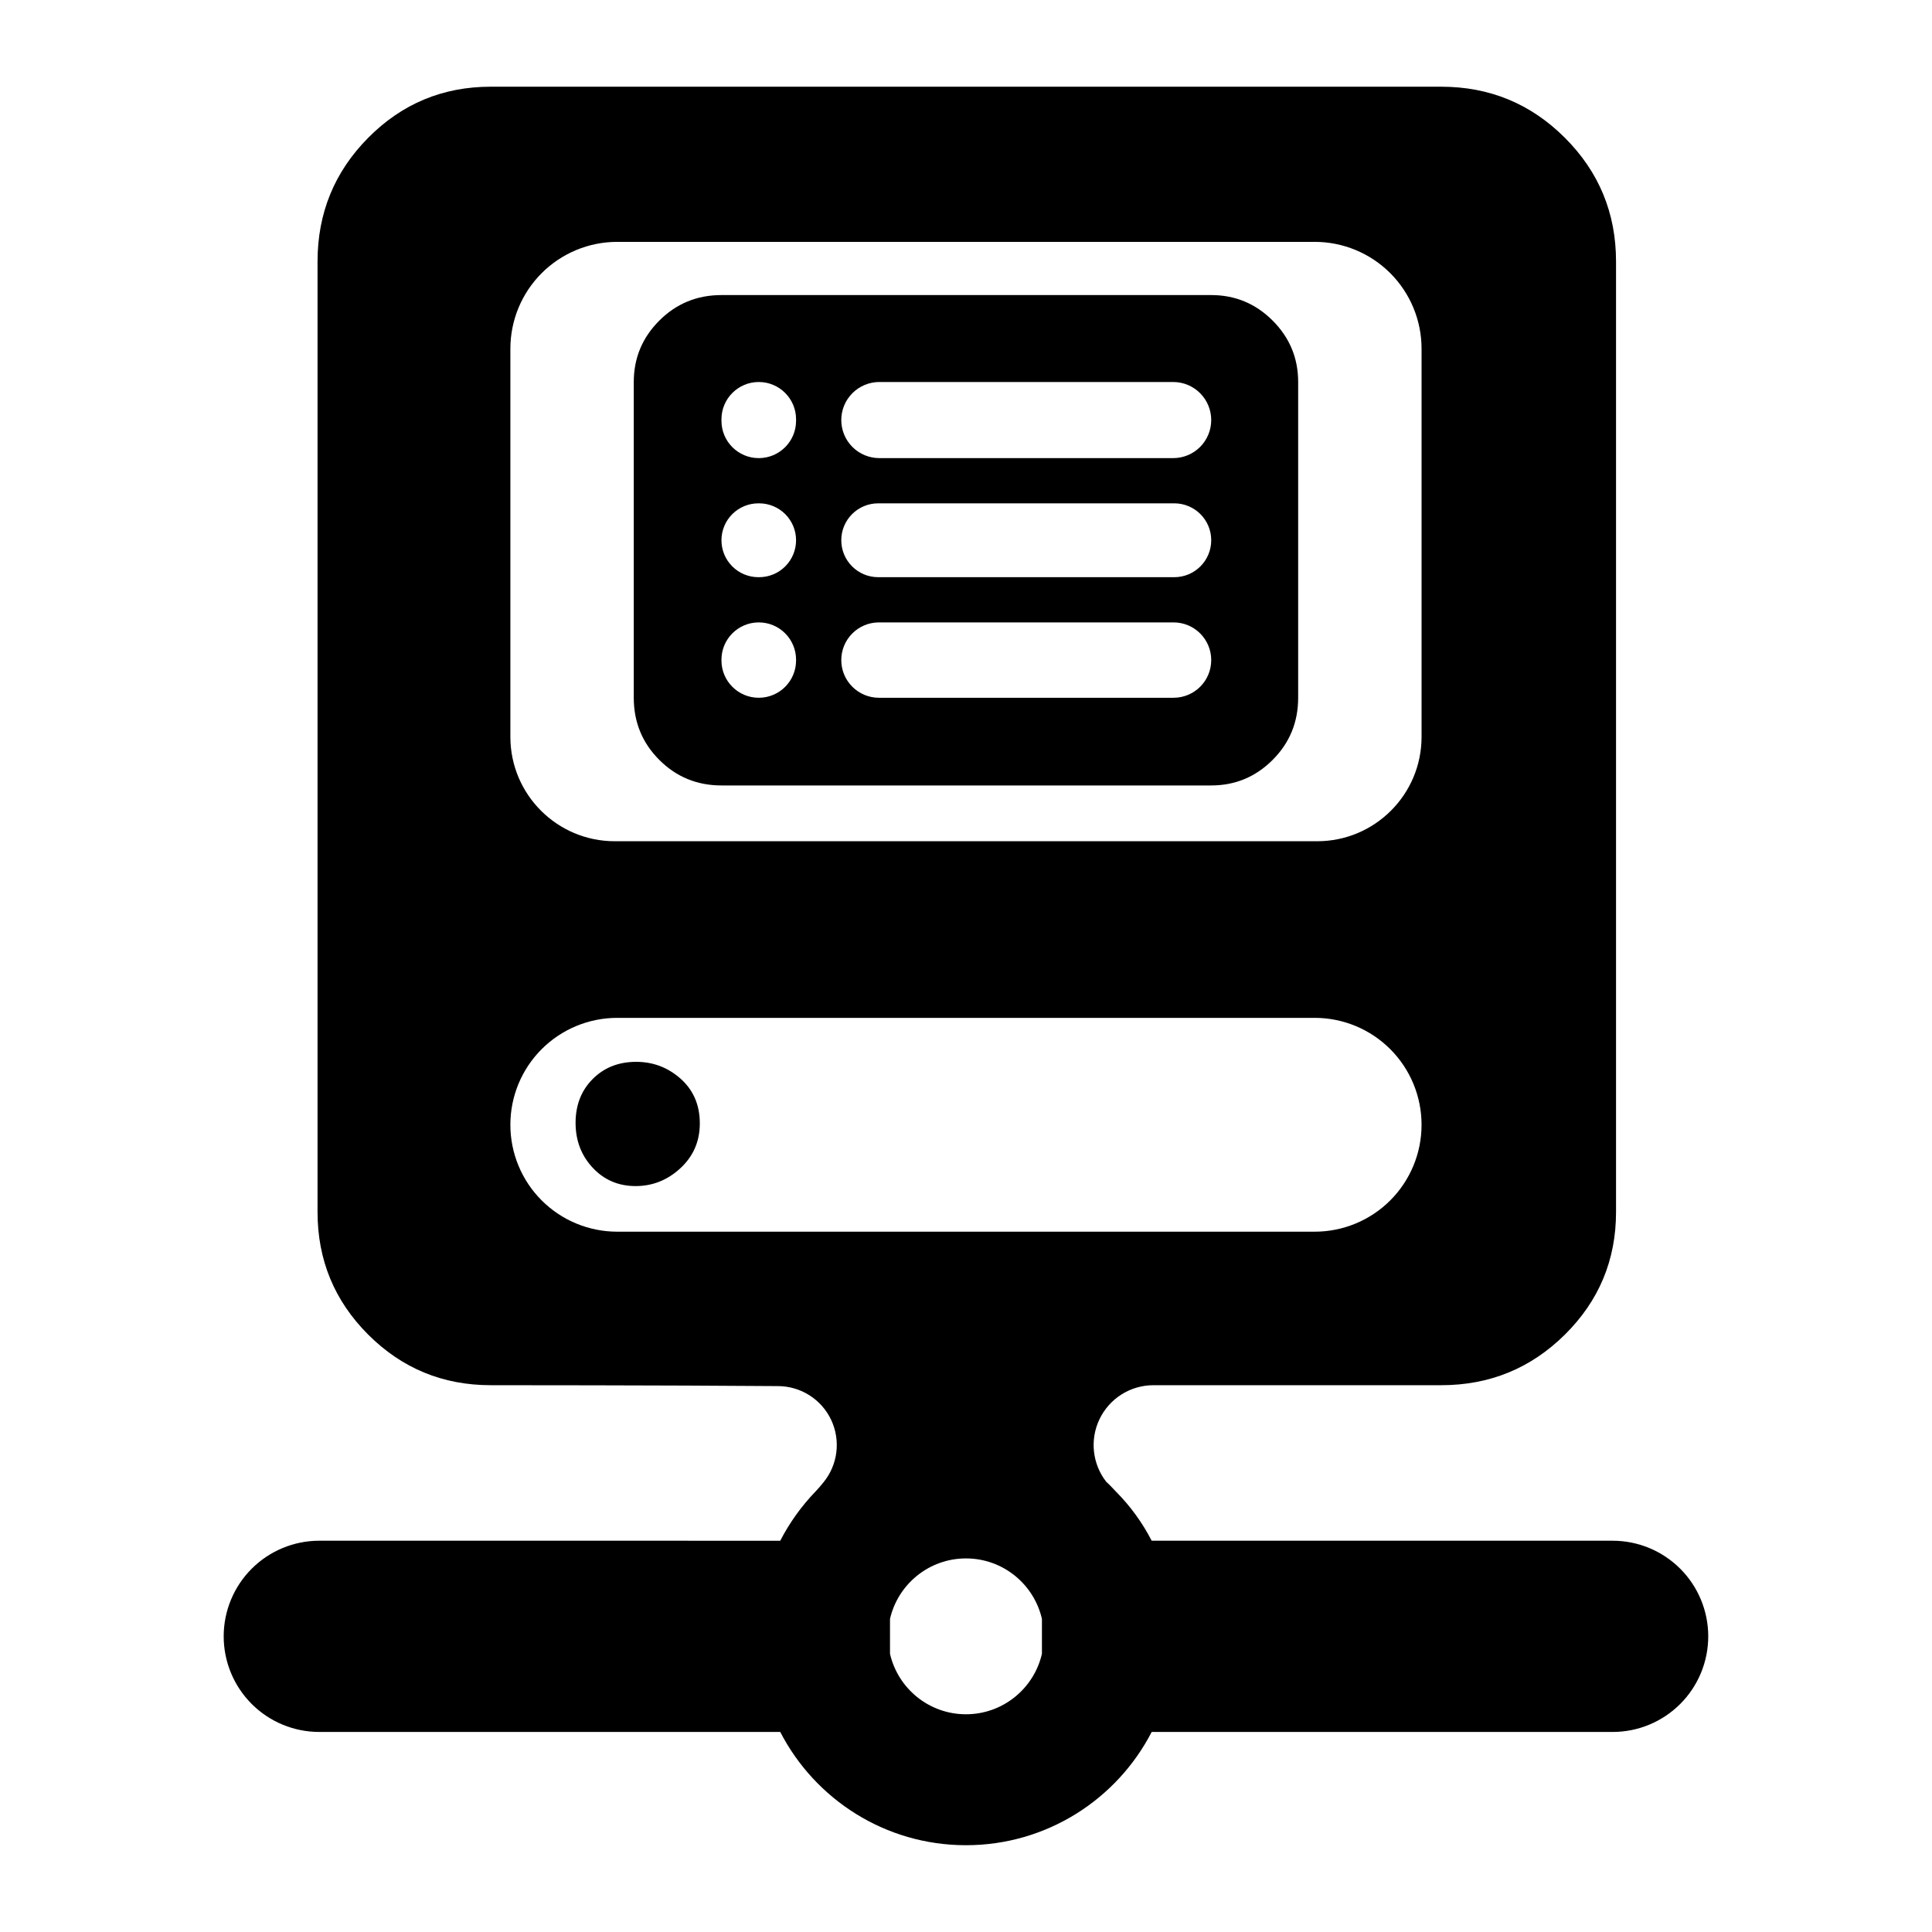 <svg clip-rule="evenodd" fill-rule="evenodd" stroke-linejoin="round" stroke-miterlimit="2" viewBox="0 0 250 250" xmlns="http://www.w3.org/2000/svg">
  <defs>
    <style type="text/css" id="current-color-scheme">.ColorScheme-Text { color:#000000; }</style>
  </defs><path class="ColorScheme-Text" fill="currentColor" d="m311.275 360.362c-5.617-.003-10.731 3.233-13.134 8.309-2.349 4.962-1.697 10.812 1.653 15.126.853.764 1.615 1.609 2.409 2.438 3.459 3.477 6.363 7.49 8.633 11.884h111.908c6.157 0 12.06 2.445 16.413 6.798 4.354 4.353 6.799 10.26 6.799 16.416 0 6.155-2.445 12.062-6.799 16.415-4.353 4.353-10.256 6.798-16.413 6.798l-111.906-.002c-8.427 16.327-25.464 27.498-45.089 27.498s-36.662-11.171-45.089-27.496h-111.906c-6.157 0-12.06-2.445-16.414-6.798-4.353-4.353-6.799-10.26-6.799-16.415 0-6.156 2.446-12.063 6.799-16.416 4.354-4.353 10.257-6.798 16.414-6.798l111.904.003c2.267-4.392 5.158-8.412 8.546-11.934.655-.683 1.272-1.392 1.852-2.122l.058-.071c3.526-4.271 4.27-10.195 1.909-15.206-2.361-5.01-7.402-8.208-12.942-8.208h-.039c-26.755-.219-69.673-.219-69.673-.219-11.643 0-21.561-4.1-29.754-12.29-8.19-8.193-12.289-18.11-12.289-29.753v-230.76c0-11.745 4.095-21.748 12.271-30.013 8.198-8.284 18.122-12.427 29.772-12.427h230.759c11.752 0 21.761 4.139 30.031 12.409s12.409 18.279 12.409 30.031v230.76c0 11.649-4.142 21.573-12.427 29.771-8.265 8.176-18.268 12.272-30.013 12.272zm65.081-157.413v-94.22c0-6.88-2.733-13.479-7.598-18.344-4.866-4.865-11.464-7.599-18.345-7.599h-169.329c-6.881 0-13.479 2.734-18.345 7.599-4.865 4.865-7.598 11.464-7.598 18.344v94.22c0 14.001 11.35 25.351 25.351 25.351h170.514c14 0 25.35-11.35 25.35-25.351zm-191.257-9.482v-76.658c0-5.805 2.065-10.776 6.203-14.911 4.126-4.124 9.153-6.195 15.086-6.195h118.904c5.804 0 10.775 2.063 14.91 6.196 4.133 4.134 6.196 9.106 6.196 14.91v76.658c0 5.934-2.072 10.96-6.195 15.087-4.135 4.138-9.107 6.202-14.911 6.202h-118.904c-5.934 0-10.96-2.073-15.087-6.201-4.128-4.127-6.202-9.154-6.202-15.088zm50.379-67.419c0 2.45.973 4.801 2.706 6.534 1.732 1.732 4.082 2.705 6.532 2.705h71.338c2.45 0 4.799-.973 6.532-2.705 1.732-1.733 2.706-4.084 2.706-6.534s-.974-4.801-2.706-6.533c-1.733-1.733-4.082-2.706-6.532-2.706h-71.338c-2.45 0-4.8.973-6.532 2.706-1.733 1.732-2.706 4.083-2.706 6.533zm0 29.181c0 4.951 4.013 8.965 8.964 8.965h71.886c4.95 0 8.964-4.014 8.964-8.965 0-4.95-4.014-8.964-8.964-8.964h-71.886c-4.951 0-8.964 4.014-8.964 8.964zm-29.09-28.996c0 5.001 4.054 9.054 9.054 9.054h.005c5 0 9.054-4.053 9.054-9.054v-.37c0-5-4.054-9.054-9.054-9.054h-.005c-5 0-9.054 4.054-9.054 9.054zm29.09 58.09c0 5.05 4.094 9.144 9.144 9.144h71.525c5.051 0 9.145-4.094 9.145-9.144v-.007c0-5.051-4.094-9.145-9.145-9.145h-71.525c-5.05 0-9.144 4.094-9.144 9.145zm-29.09-29.094c0 2.378.945 4.659 2.626 6.34s3.961 2.625 6.338 2.625h.185c2.377 0 4.657-.944 6.338-2.625s2.626-3.962 2.626-6.34c0-2.377-.945-4.658-2.626-6.339s-3.961-2.625-6.338-2.625h-.185c-2.377 0-4.657.944-6.338 2.625s-2.626 3.962-2.626 6.339zm0 29.184c0 5 4.054 9.054 9.054 9.054h.005c5 0 9.054-4.054 9.054-9.054v-.187c0-5.001-4.054-9.055-9.054-9.055h-.005c-5 0-9.054 4.054-9.054 9.055zm40.919 232.683v8.472c1.926 8.405 9.456 14.683 18.442 14.683 8.985 0 16.516-6.278 18.442-14.683v-8.472c-1.926-8.405-9.457-14.682-18.442-14.682-8.986 0-16.516 6.277-18.442 14.682zm-92.166-119.947c0 6.88 2.733 13.479 7.598 18.344 4.866 4.865 11.464 7.598 18.345 7.598h169.329c6.881 0 13.479-2.733 18.345-7.598 4.865-4.865 7.598-11.464 7.598-18.344v-.027c0-6.881-2.733-13.479-7.598-18.344-4.866-4.866-11.464-7.599-18.345-7.599h-169.329c-6.881 0-13.479 2.733-18.345 7.599-4.865 4.865-7.598 11.463-7.598 18.344zm30.405 14.869c-4.26 0-7.771-1.55-10.552-4.601-2.645-2.899-4.022-6.468-4.022-10.75 0-4.392 1.444-7.91 4.141-10.626 2.712-2.731 6.213-4.185 10.571-4.185 4.014 0 7.536 1.303 10.569 3.905 3.199 2.742 4.881 6.401 4.881 11.049 0 4.412-1.624 8.076-4.851 10.999-3.117 2.823-6.702 4.209-10.737 4.209z" transform="matrix(.533 0 0 .533 -16.649 -12.828)"/></svg>